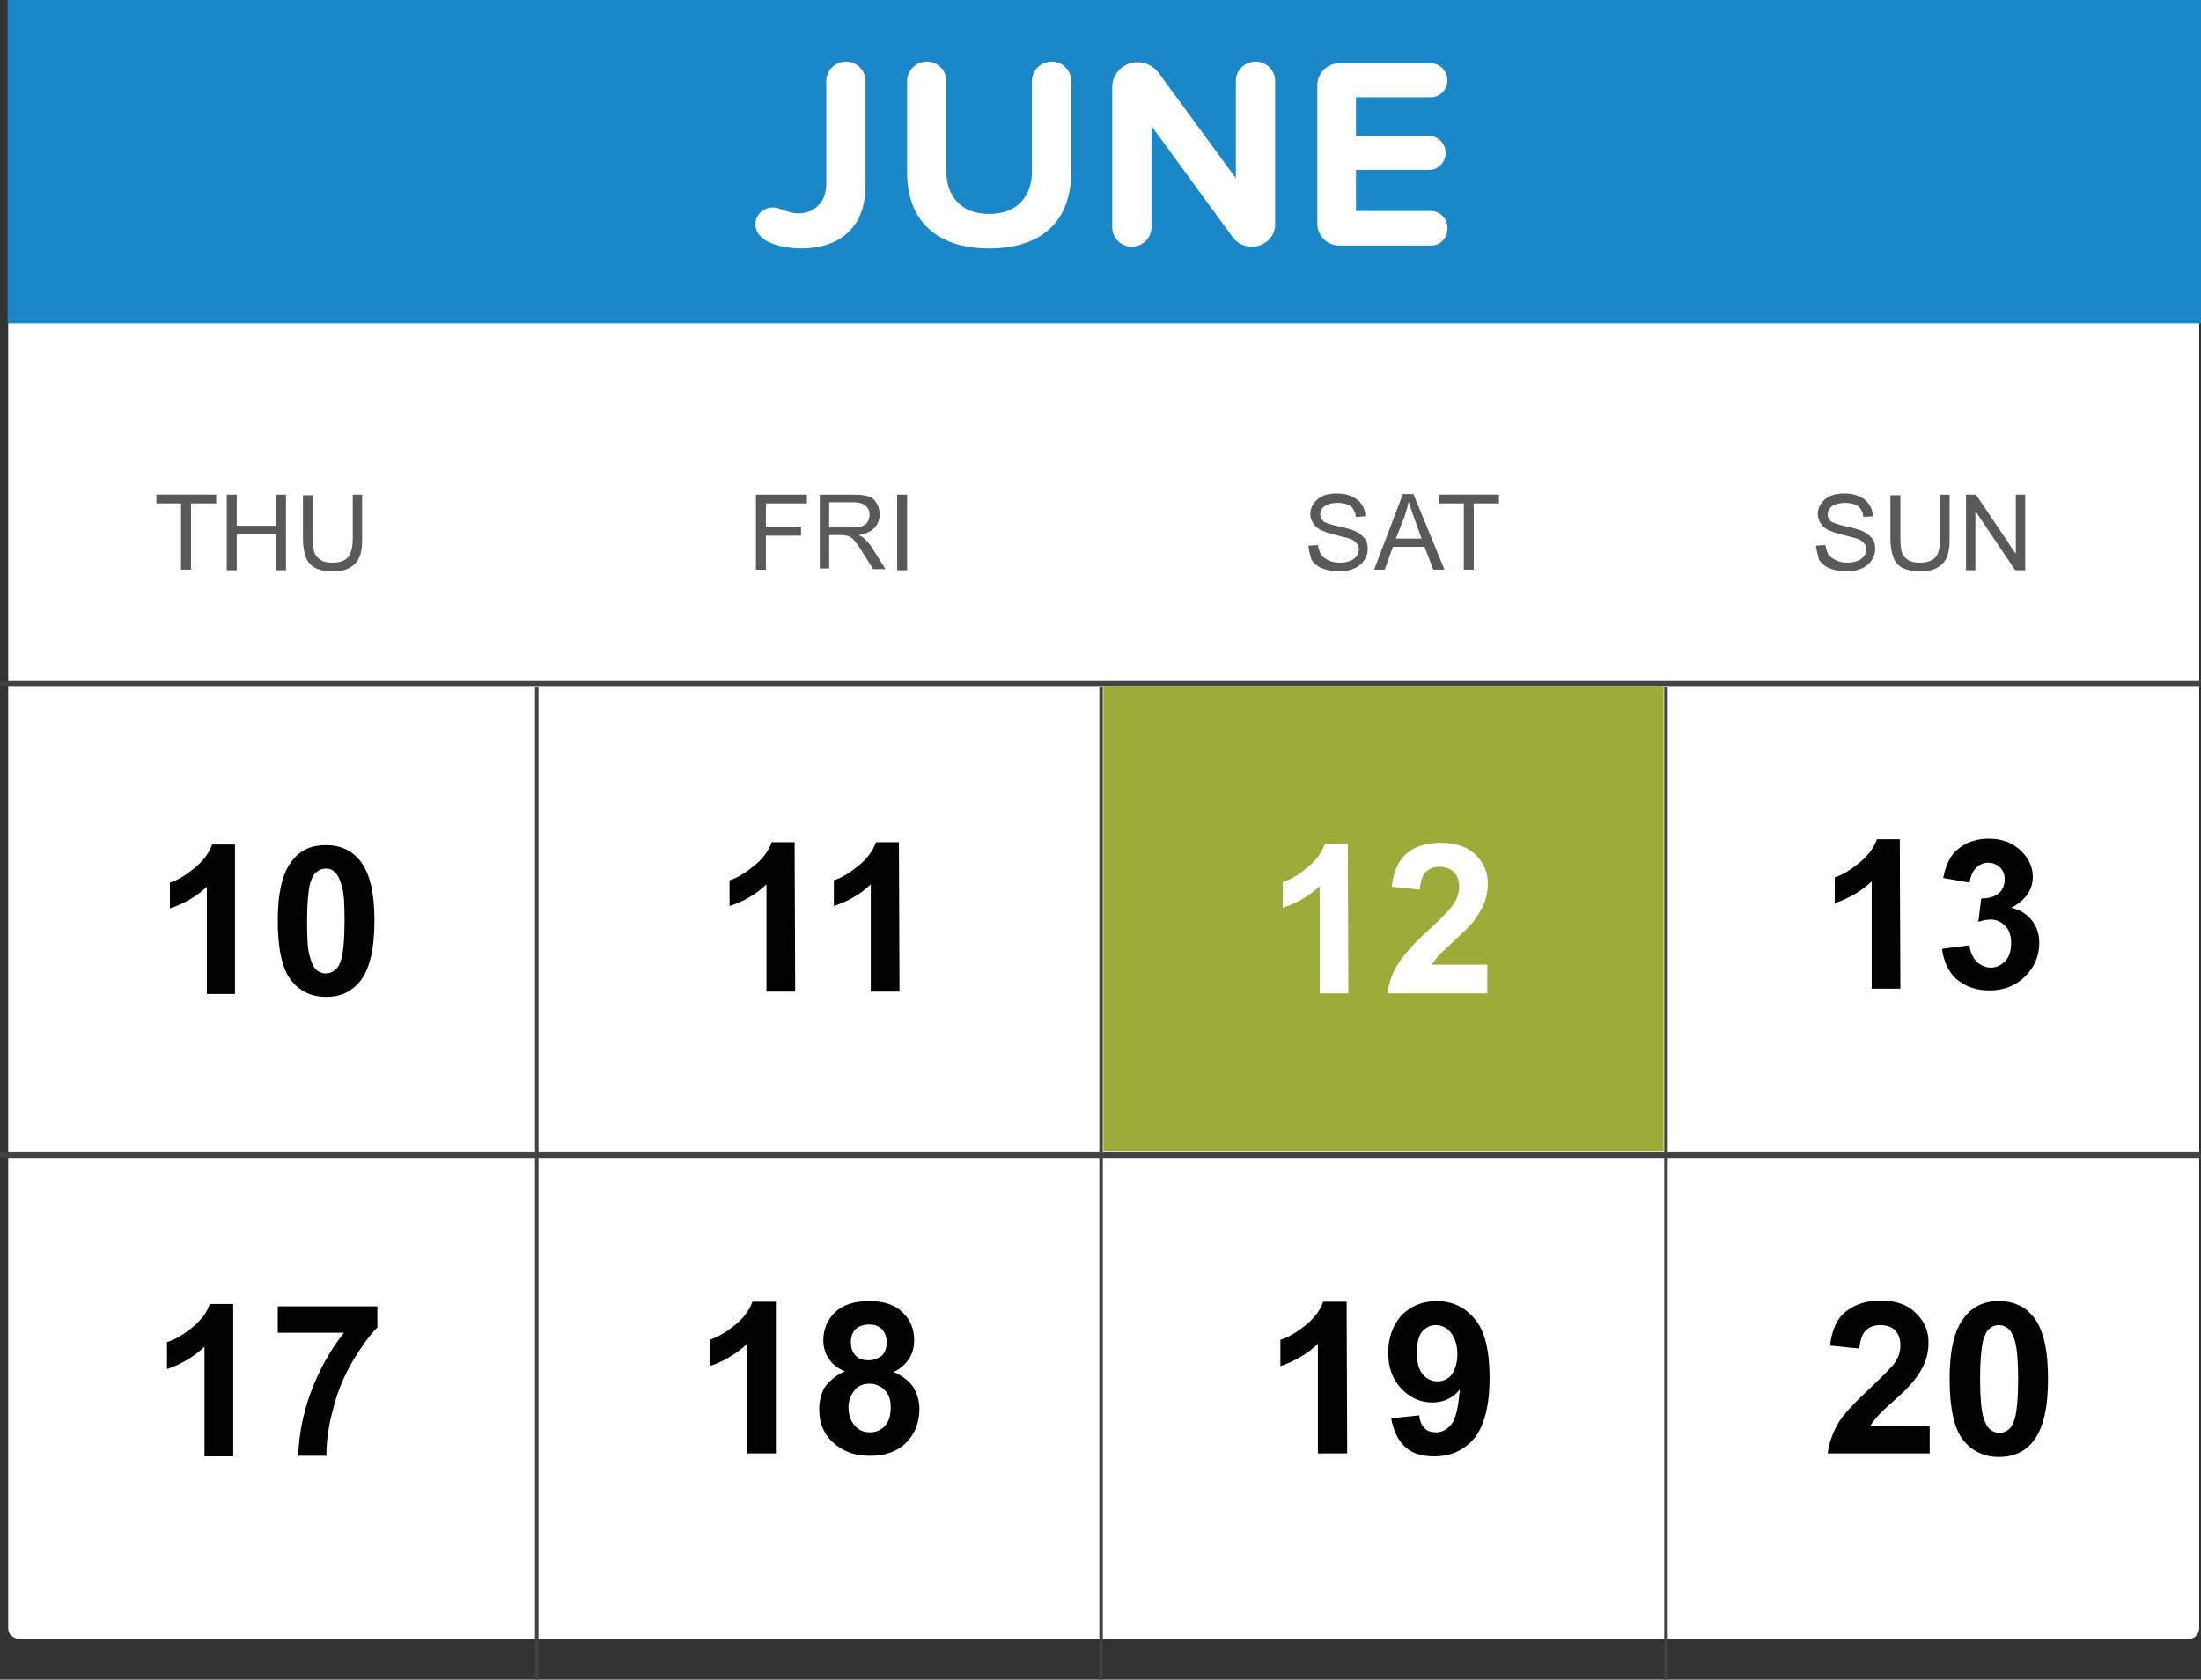 <svg version="1" xmlns="http://www.w3.org/2000/svg" width="375.6" height="286.6" viewBox="0 0 375.6 286.6"><rect x="0" y="0" width="375.6" height="286.6" fill="#333333" stroke="none"/><path fill="#FFF" d="M1.4 49.9v227.9c0 1.4 1.3 1.9 2.2 1.9h369.6c1.6 0 2.1-1.1 2.1-1.9V49.9H1.4z"/><linearGradient id="a" gradientUnits="userSpaceOnUse" x1="279.3" y1="290.452" x2="279.3" y2="282.713" gradientTransform="matrix(1 0 0 -1 0 288)"><stop offset="0" stop-color="#656666"/><stop offset="1" stop-color="#1E1E1E"/></linearGradient><path fill="url(#a)" d="M278.8-2.3c.2 0 1 .1 1 1.1 0-1-.8-1.1-1-1.1z"/><g fill="#595959"><path d="M309.9 93.1l1.6-.1c.1.6.3 1.2.5 1.6.3.4.7.7 1.3 1 .6.3 1.2.4 2 .4.6 0 1.2-.1 1.7-.3.5-.2.9-.5 1.1-.8s.4-.7.4-1.1-.1-.8-.4-1.1c-.2-.3-.6-.6-1.2-.8-.3-.1-1.1-.3-2.3-.6-1.2-.3-2-.6-2.5-.8-.6-.3-1.1-.7-1.4-1.2s-.5-1-.5-1.6.2-1.3.6-1.8c.4-.6.9-1 1.6-1.3s1.5-.4 2.4-.4c1 0 1.8.2 2.5.5s1.3.8 1.7 1.4c.4.6.6 1.3.6 2l-1.6.1c-.1-.8-.4-1.4-.9-1.8s-1.3-.6-2.2-.6c-1 0-1.8.2-2.3.6s-.7.8-.7 1.4c0 .5.2.8.5 1.1.3.3 1.2.6 2.6.9s2.3.6 2.8.8c.7.3 1.3.8 1.7 1.3.4.5.5 1.1.5 1.8s-.2 1.3-.6 1.9-1 1.1-1.7 1.4-1.6.5-2.5.5c-1.2 0-2.1-.2-2.9-.5s-1.4-.8-1.9-1.5c-.2-.8-.4-1.6-.5-2.4zM331 84.4h1.7v7.4c0 1.3-.1 2.3-.4 3.1-.3.8-.8 1.4-1.6 1.9s-1.8.7-3 .7-2.2-.2-3-.6-1.3-1-1.6-1.8c-.3-.8-.5-1.9-.5-3.2v-7.4h1.7v7.4c0 1.1.1 1.9.3 2.5.2.5.6.9 1.1 1.2.5.3 1.1.4 1.9.4 1.3 0 2.1-.3 2.7-.9.5-.6.8-1.7.8-3.3v-7.4h-.1zM335.5 97.2V84.4h1.7l6.8 10.1V84.4h1.6v12.9h-1.7l-6.8-10.1v10.1h-1.6v-.1z"/></g><g fill="#595959"><path d="M30.9 97.2V85.9h-4.2v-1.5h10.2v1.5h-4.3v11.3h-1.7zM38.7 97.2V84.4h1.7v5.3h6.7v-5.3h1.7v12.9h-1.7v-6.1h-6.7v6.1h-1.7v-.1zM60.1 84.4h1.7v7.4c0 1.3-.1 2.3-.4 3.1-.3.8-.8 1.4-1.6 1.9s-1.8.7-3 .7-2.2-.2-3-.6-1.3-1-1.6-1.8-.5-1.9-.5-3.2v-7.4h1.7v7.4c0 1.1.1 1.9.3 2.5.2.5.6.9 1.1 1.2.5.3 1.1.4 1.9.4 1.3 0 2.1-.3 2.7-.9.5-.6.8-1.7.8-3.3v-7.4h-.1z"/></g><g fill="#595959"><path d="M129 97.2V84.4h8.7v1.5h-7v4h6v1.5h-6v5.8H129zM139.9 97.2V84.4h5.7c1.1 0 2 .1 2.6.3.6.2 1.1.6 1.4 1.2.4.6.5 1.2.5 1.9 0 .9-.3 1.7-.9 2.3-.6.6-1.5 1-2.7 1.2.5.2.8.4 1 .6.5.5 1 1 1.4 1.7l2.2 3.5H149l-1.7-2.7c-.5-.8-.9-1.4-1.2-1.8s-.6-.7-.9-.9c-.3-.2-.5-.3-.8-.3-.2 0-.5-.1-.9-.1h-2V97h-1.6v.2zm1.7-7.2h3.7c.8 0 1.4-.1 1.8-.2.4-.2.8-.4 1-.8s.3-.7.3-1.2c0-.6-.2-1.1-.7-1.5-.4-.4-1.1-.6-2.1-.6h-4.1V90h.1zM153.1 97.2V84.4h1.7v12.9h-1.7v-.1z"/></g><g fill="#595959"><path d="M223.3 93.1l1.6-.1c.1.6.3 1.2.5 1.6.3.4.7.7 1.3 1s1.2.4 2 .4c.7 0 1.2-.1 1.7-.3.5-.2.9-.5 1.1-.8.2-.3.4-.7.4-1.1s-.1-.8-.4-1.1c-.2-.3-.6-.6-1.2-.8-.3-.1-1.1-.3-2.3-.6-1.2-.3-2-.6-2.5-.8-.6-.3-1.1-.7-1.4-1.2s-.5-1-.5-1.6.2-1.3.6-1.8c.4-.6.9-1 1.6-1.3.7-.3 1.5-.4 2.4-.4 1 0 1.8.2 2.5.5s1.3.8 1.7 1.4.6 1.3.6 2l-1.6.1c-.1-.8-.4-1.4-.9-1.8s-1.3-.6-2.2-.6c-1 0-1.8.2-2.3.6s-.7.8-.7 1.4c0 .5.2.8.5 1.1.3.3 1.2.6 2.6.9 1.4.3 2.3.6 2.8.8.7.3 1.3.8 1.7 1.3s.5 1.1.5 1.8-.2 1.3-.6 1.9c-.4.6-1 1.1-1.7 1.4s-1.6.5-2.5.5c-1.2 0-2.1-.2-2.9-.5-.8-.3-1.4-.8-1.9-1.5-.2-.8-.5-1.6-.5-2.4zM234.5 97.2l4.9-12.9h1.8l5.3 12.9h-1.9l-1.5-3.9h-5.4l-1.4 3.9h-1.8zm3.7-5.3h4.4l-1.3-3.6c-.4-1.1-.7-2-.9-2.7-.2.8-.4 1.6-.7 2.5l-1.5 3.8zM249.8 97.2V85.9h-4.2v-1.5h10.2v1.5h-4.3v11.3h-1.7z"/></g><path fill="#1A87C9" d="M375.6 0c0-1.7-1.3-2.3-2.1-2.3H3.6C1.9-2.3 1.3-1 1.3 0V55.2h374.3V0z"/><g fill="#FFF"><path d="M136.7 42.4c-2.3 0-6.2-.6-7.4-2.7-.2-.4-.4-.8-.4-1.4 0-1.7 1.4-2.9 3-2.9.3 0 .5 0 .8.1 1 .3 2.2.9 3.5.9 2.9 0 4.8-2 4.8-5V13.8c0-1.8 1.5-3.3 3.4-3.3 1.8 0 3.3 1.5 3.3 3.3v17.9c0 7.3-4.6 10.7-11 10.7zM168.8 42.4c-9.5 0-14-5.3-14-12.9V13.8c0-1.8 1.5-3.3 3.4-3.3 1.8 0 3.3 1.5 3.3 3.3v15.4c0 4.3 2.5 7.3 7.3 7.3s7.3-3 7.3-7.3V13.8c0-1.8 1.5-3.3 3.4-3.3 1.8 0 3.3 1.5 3.3 3.3v15.6c0 7.8-4.5 13-14 13zM213.6 42.1c-1.3 0-2.5-.6-3.3-1.7l-13.8-18.9v17.3c0 1.8-1.5 3.3-3.4 3.3-1.8 0-3.3-1.5-3.3-3.3v-24c0-2.2 1.9-4.2 4.3-4.2 1.4 0 2.8.7 3.6 1.8l13.2 18V13.8c0-1.8 1.5-3.3 3.4-3.3 1.8 0 3.3 1.5 3.3 3.3v24.4c.1 2-1.6 3.9-4 3.9zM244.2 41.9h-15.7c-2 0-3.7-1.7-3.7-3.7V14.5c0-2 1.7-3.7 3.7-3.7h15.7c1.5 0 2.8 1.3 2.8 2.9 0 1.6-1.3 2.9-2.8 2.9h-12.8v6.6h12.5c1.5 0 2.8 1.3 2.8 2.9 0 1.6-1.3 2.9-2.8 2.9h-12.5v7h12.8c1.5 0 2.8 1.3 2.8 2.8.1 1.8-1.2 3.1-2.8 3.1z"/></g><path fill="#424242" d="M0 116.1h375.9v1H0zM0 196.5h375.9v1.1H0z"/><path fill="#424242" d="M187.6 117.2h.6v169.4h-.6zM284 117.2h.6v169.4h-.6z"/><path fill="#9DAB39" d="M188.3 117.1h95.6v79.3h-95.6z"/><path fill="#424242" d="M91.3 117.2h.6v169.4h-.6z"/><g><g fill="#010101"><path d="M40.2 169.6h-4.9v-18.3c-1.8 1.7-3.9 2.9-6.3 3.7v-4.4c1.3-.4 2.6-1.2 4.1-2.4 1.5-1.2 2.5-2.5 3.1-4.1h3.9v25.5h.1zM55.6 144.2c2.5 0 4.4.9 5.8 2.6 1.7 2.1 2.5 5.5 2.5 10.3s-.8 8.3-2.5 10.4c-1.4 1.7-3.3 2.6-5.7 2.6-2.5 0-4.5-.9-6-2.8s-2.3-5.3-2.3-10.2c0-4.8.8-8.2 2.5-10.3 1.4-1.8 3.3-2.6 5.7-2.6zm0 4c-.6 0-1.1.2-1.6.6-.5.4-.8 1-1.1 2-.3 1.3-.5 3.4-.5 6.4s.1 5 .5 6.1c.3 1.1.7 1.9 1.1 2.2.5.4 1 .6 1.6.6s1.1-.2 1.6-.6c.5-.4.8-1 1.1-2 .3-1.2.5-3.4.5-6.3 0-3-.1-5-.5-6.1-.3-1.1-.7-1.9-1.1-2.2-.4-.5-1-.7-1.6-.7z"/></g><g fill="#010101"><path d="M135.7 169.2h-4.9v-18.3c-1.8 1.7-3.9 2.9-6.3 3.7v-4.4c1.3-.4 2.6-1.2 4.1-2.4 1.5-1.2 2.5-2.5 3.1-4.1h3.9l.1 25.5zM153.5 169.2h-4.9v-18.3c-1.8 1.7-3.9 2.9-6.3 3.7v-4.4c1.3-.4 2.6-1.2 4.1-2.4s2.5-2.5 3.1-4.1h3.9l.1 25.5z"/></g><g fill="#FFF"><path d="M230.1 169.5h-4.9v-18.3c-1.8 1.7-3.9 2.9-6.3 3.7v-4.4c1.3-.4 2.7-1.2 4.1-2.4 1.5-1.2 2.5-2.5 3.1-4.1h3.9l.1 25.5zM253.8 165v4.5h-17c.2-1.7.7-3.3 1.7-4.9.9-1.5 2.7-3.6 5.5-6.1 2.2-2 3.5-3.4 4-4.2.7-1 1-2 1-3 0-1.1-.3-1.9-.9-2.5-.6-.6-1.4-.9-2.4-.9s-1.8.3-2.4.9c-.6.6-.9 1.6-1 3l-4.8-.5c.3-2.7 1.2-4.6 2.7-5.8s3.4-1.7 5.7-1.7c2.5 0 4.5.7 5.9 2 1.4 1.4 2.1 3 2.1 5 0 1.1-.2 2.2-.6 3.3-.4 1-1.1 2.1-1.9 3.2-.6.7-1.7 1.8-3.2 3.2s-2.5 2.3-2.9 2.8-.7.9-1 1.3h9.5v.4z"/></g><g fill="#010101"><path d="M324.3 168.7h-4.9v-18.3c-1.8 1.7-3.9 2.9-6.3 3.7v-4.4c1.3-.4 2.6-1.2 4.1-2.4s2.5-2.5 3.1-4.1h3.9l.1 25.5zM331.4 161.9l4.7-.6c.1 1.2.6 2.1 1.2 2.8.7.6 1.5 1 2.4 1 1 0 1.8-.4 2.5-1.1.7-.8 1-1.8 1-3.1 0-1.2-.3-2.2-1-2.9s-1.5-1.1-2.4-1.1c-.6 0-1.4.1-2.2.4l.5-4c1.3 0 2.3-.3 3-.9.7-.6 1-1.4 1-2.4 0-.9-.3-1.5-.8-2s-1.2-.8-2-.8-1.5.3-2.1.9c-.6.6-.9 1.4-1.1 2.5l-4.5-.8c.3-1.5.8-2.8 1.4-3.7s1.5-1.6 2.6-2.2c1.1-.5 2.4-.8 3.8-.8 2.4 0 4.3.8 5.7 2.3 1.2 1.2 1.8 2.7 1.8 4.2 0 2.2-1.2 4-3.7 5.3 1.5.3 2.6 1 3.5 2.1s1.3 2.4 1.3 3.9c0 2.2-.8 4.1-2.4 5.7-1.6 1.6-3.7 2.4-6.1 2.4-2.3 0-4.2-.7-5.7-2-1.3-1.2-2.1-2.9-2.4-5.1z"/></g></g><g fill="#010101"><path d="M39.9 248.5h-5v-18.7c-1.8 1.7-4 3-6.4 3.8V229c1.3-.4 2.7-1.2 4.2-2.4s2.6-2.6 3.1-4.1h4v26h.1zM47.4 227.5v-4.6h17v3.6c-1.4 1.4-2.8 3.4-4.3 5.9-1.5 2.6-2.6 5.3-3.3 8.2-.8 2.9-1.1 5.5-1.1 7.8h-4.8c.1-3.6.8-7.2 2.2-11 1.4-3.7 3.3-7.1 5.6-10H47.4v.1zM132.5 248h-5v-18.7c-1.8 1.7-4 3-6.4 3.8v-4.5c1.3-.4 2.7-1.2 4.2-2.4s2.6-2.6 3.1-4.1h4V248h.1zM144.2 234c-1.3-.5-2.2-1.3-2.8-2.2s-.9-2-.9-3.1c0-1.9.7-3.5 2-4.8 1.4-1.3 3.3-1.9 5.8-1.9s4.4.6 5.7 1.9c1.4 1.3 2 2.9 2 4.8 0 1.2-.3 2.3-.9 3.2-.6.9-1.5 1.7-2.6 2.2 1.4.6 2.5 1.4 3.3 2.5.7 1.1 1.1 2.4 1.1 3.8 0 2.4-.8 4.3-2.3 5.8s-3.6 2.2-6.1 2.2c-2.4 0-4.3-.6-5.9-1.9-1.9-1.5-2.8-3.5-2.8-6 0-1.4.3-2.7 1-3.9.8-1 1.9-2 3.4-2.6zm.6 6.1c0 1.4.4 2.4 1.1 3.2.7.8 1.6 1.1 2.6 1.1s1.9-.4 2.5-1.1c.7-.7 1-1.8 1-3.2 0-1.2-.3-2.2-1-2.9s-1.6-1.1-2.6-1.1c-1.2 0-2.1.4-2.7 1.3-.6.8-.9 1.7-.9 2.7zm.4-11.1c0 1 .3 1.8.8 2.3.6.6 1.3.8 2.2.8s1.7-.3 2.3-.8c.6-.6.8-1.3.8-2.3 0-.9-.3-1.7-.8-2.2-.6-.6-1.3-.8-2.2-.8-1 0-1.7.3-2.3.8-.5.5-.8 1.3-.8 2.2z"/><g><path d="M229.9 248h-5v-18.7c-1.8 1.7-4 3-6.4 3.8v-4.5c1.3-.4 2.7-1.2 4.2-2.4s2.6-2.6 3.1-4.1h4l.1 25.9zM237.4 242l4.8-.5c.1 1 .4 1.7.9 2.2s1.1.7 2 .7c1 0 1.9-.5 2.6-1.4.7-.9 1.2-2.9 1.4-5.9-1.2 1.5-2.8 2.2-4.7 2.2-2 0-3.8-.8-5.3-2.4-1.5-1.6-2.2-3.6-2.2-6.1 0-2.6.8-4.7 2.3-6.4 1.6-1.6 3.6-2.4 6-2.4 2.6 0 4.8 1 6.5 3.1 1.7 2 2.5 5.4 2.5 10 0 4.7-.9 8.2-2.6 10.3-1.8 2.1-4 3.1-6.9 3.1-2 0-3.7-.5-4.9-1.6-1.2-1.1-2-2.7-2.4-4.9zm11.3-10.9c0-1.6-.4-2.8-1.1-3.7-.7-.9-1.6-1.3-2.6-1.3-.9 0-1.7.4-2.3 1.1-.6.7-.9 1.9-.9 3.6 0 1.7.3 2.9 1 3.7s1.5 1.2 2.5 1.2 1.8-.4 2.4-1.1c.6-.9 1-2 1-3.5z"/></g><g><path d="M329.3 243.4v4.6h-17.4c.2-1.7.8-3.4 1.7-5 .9-1.6 2.8-3.6 5.6-6.2 2.2-2.1 3.6-3.5 4.1-4.2.7-1 1-2 1-3 0-1.1-.3-2-.9-2.6s-1.4-.9-2.5-.9c-1 0-1.9.3-2.5.9-.6.6-1 1.7-1.1 3.1l-5-.5c.3-2.7 1.2-4.7 2.8-5.9 1.6-1.2 3.5-1.8 5.8-1.8 2.6 0 4.6.7 6 2.1 1.5 1.4 2.2 3.1 2.2 5.1 0 1.2-.2 2.3-.6 3.3-.4 1.1-1.1 2.2-2 3.3-.6.8-1.7 1.9-3.3 3.3-1.6 1.4-2.6 2.4-3 2.9s-.8.9-1 1.4l10.1.1zM341.1 222c2.5 0 4.5.9 5.9 2.7 1.7 2.1 2.5 5.6 2.5 10.6 0 4.9-.8 8.4-2.5 10.6-1.4 1.8-3.4 2.7-5.9 2.7s-4.6-1-6.1-2.9-2.3-5.4-2.3-10.4c0-4.9.8-8.4 2.5-10.5 1.4-1.9 3.4-2.8 5.9-2.8zm0 4.1c-.6 0-1.1.2-1.6.6-.5.4-.8 1.1-1.1 2.1-.3 1.3-.5 3.4-.5 6.5 0 3 .2 5.1.5 6.3.3 1.1.7 1.9 1.2 2.3.5.4 1 .6 1.6.6s1.1-.2 1.6-.6c.5-.4.8-1.1 1.1-2.1.3-1.3.5-3.4.5-6.5 0-3-.2-5.1-.5-6.3-.3-1.1-.7-1.9-1.2-2.3s-1-.6-1.6-.6z"/></g></g></svg>
